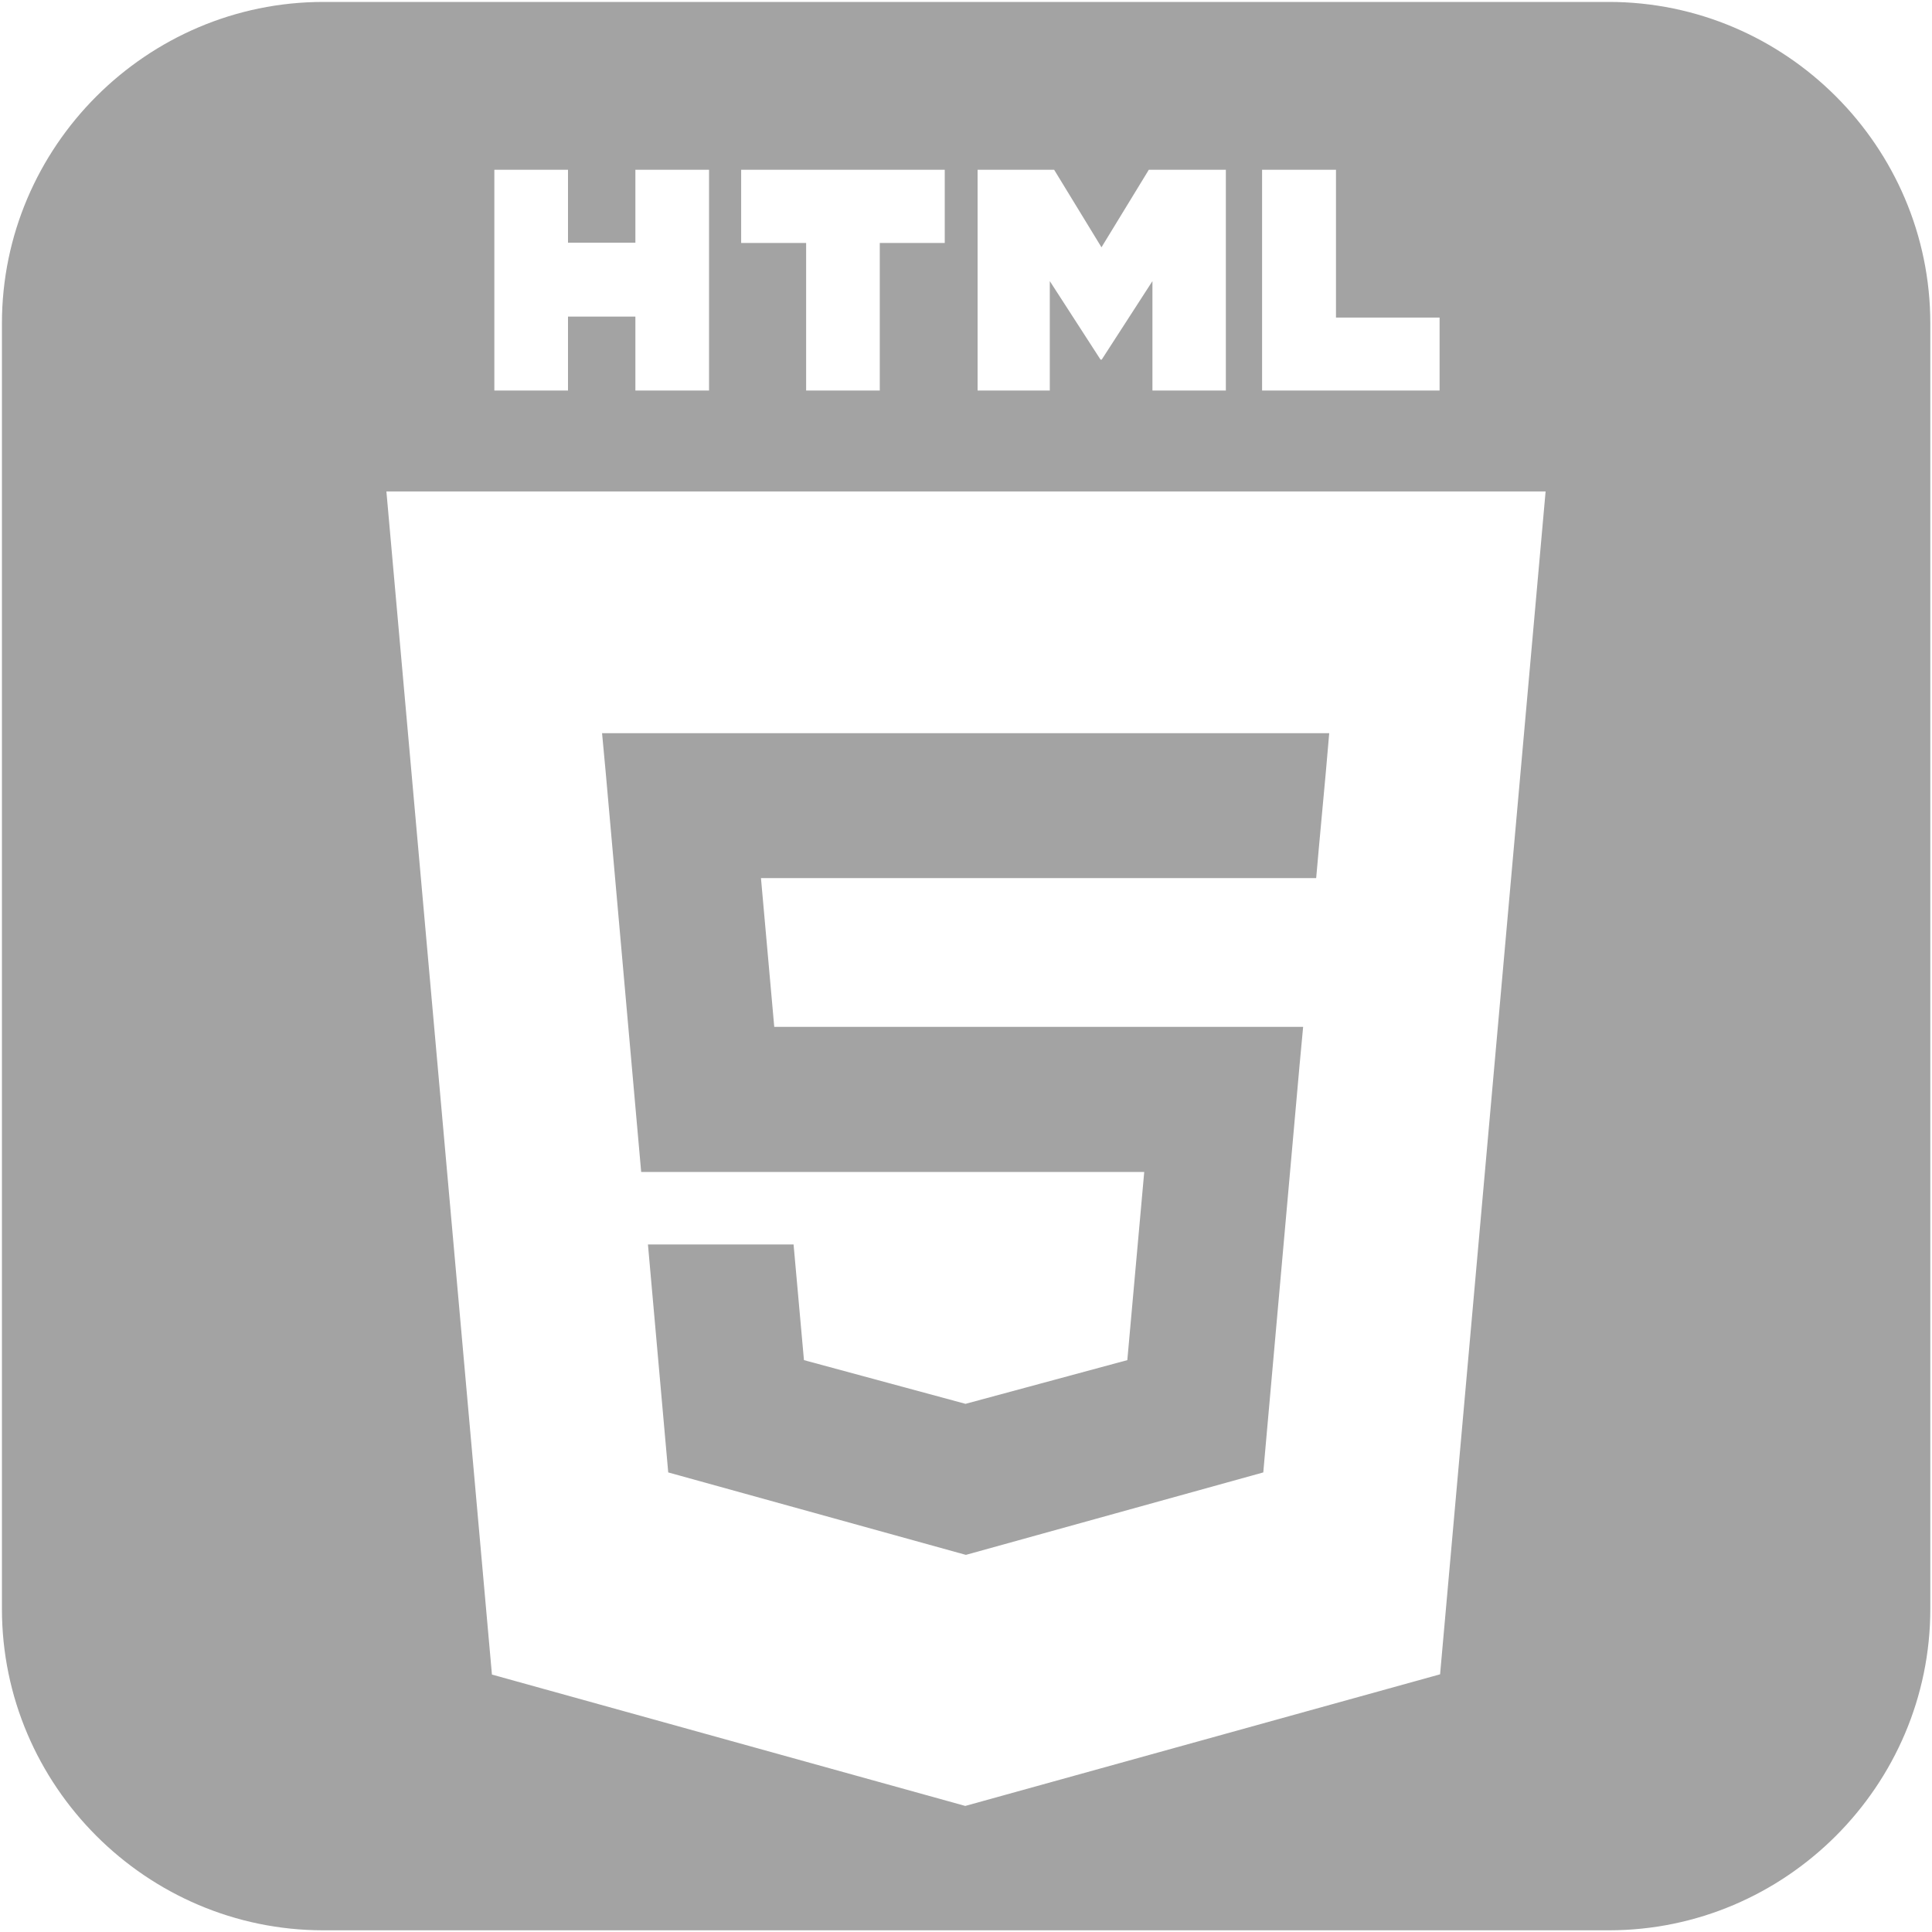 <?xml version="1.0" encoding="UTF-8"?>
<svg id="Layer_1" xmlns="http://www.w3.org/2000/svg" width="800" height="800" version="1.1" viewBox="0 0 800 800">
  <!-- Generator: Adobe Illustrator 29.4.0, SVG Export Plug-In . SVG Version: 2.1.0 Build 152)  -->
  <defs>
    <style>
      .st0 {
        fill: #999;
        isolation: isolate;
        opacity: .9;
      }
    </style>
  </defs>
  <path class="st0" d="M265.5,485.3h208.3l-7,77.9-67,18.1h0l-66.9-18.1-4.3-47.9h-60.3l8.4,94.4,123.1,34.1h.3c0,0,123-34.1,123-34.1l.9-10.2,14.1-158.2,1.5-16.1h-219l-5.5-61.6h229.9l1.2-13.5,2.8-30.4,1.4-16.1H249.3l1.5,16.1,14.7,165.6ZM666.1.8H133.9C60.7.8.8,60.7.8,133.9v532.3c0,73.2,59.9,133.1,133.1,133.1h532.3c73.2,0,133.1-59.9,133.1-133.1V133.9C799.3,60.7,739.4.8,666.2.8h-.1ZM522.7,70.3h30.5v61.2h42.9v30.2h-73.5v-91.4h0ZM436.5,70.3l19.6,32.1,19.6-32.1h31.9v91.4h-30.4v-45.3l-21,32.5h-.5l-21-32.5v45.3h-29.9v-91.4h31.8-.1ZM306.9,70.3h84.3v30.3h-26.9v61.1h-30.5v-61.1h-26.9v-30.3h0ZM235.2,70.3v30.2h27.9v-30.2h30.5v91.4h-30.5v-30.6h-27.9v30.6h-30.5v-91.4h30.5,0ZM596.3,693.3l-196.6,54.5-196-54.4-43.7-489.9h480l-43.7,489.9h0Z"/>
</svg>